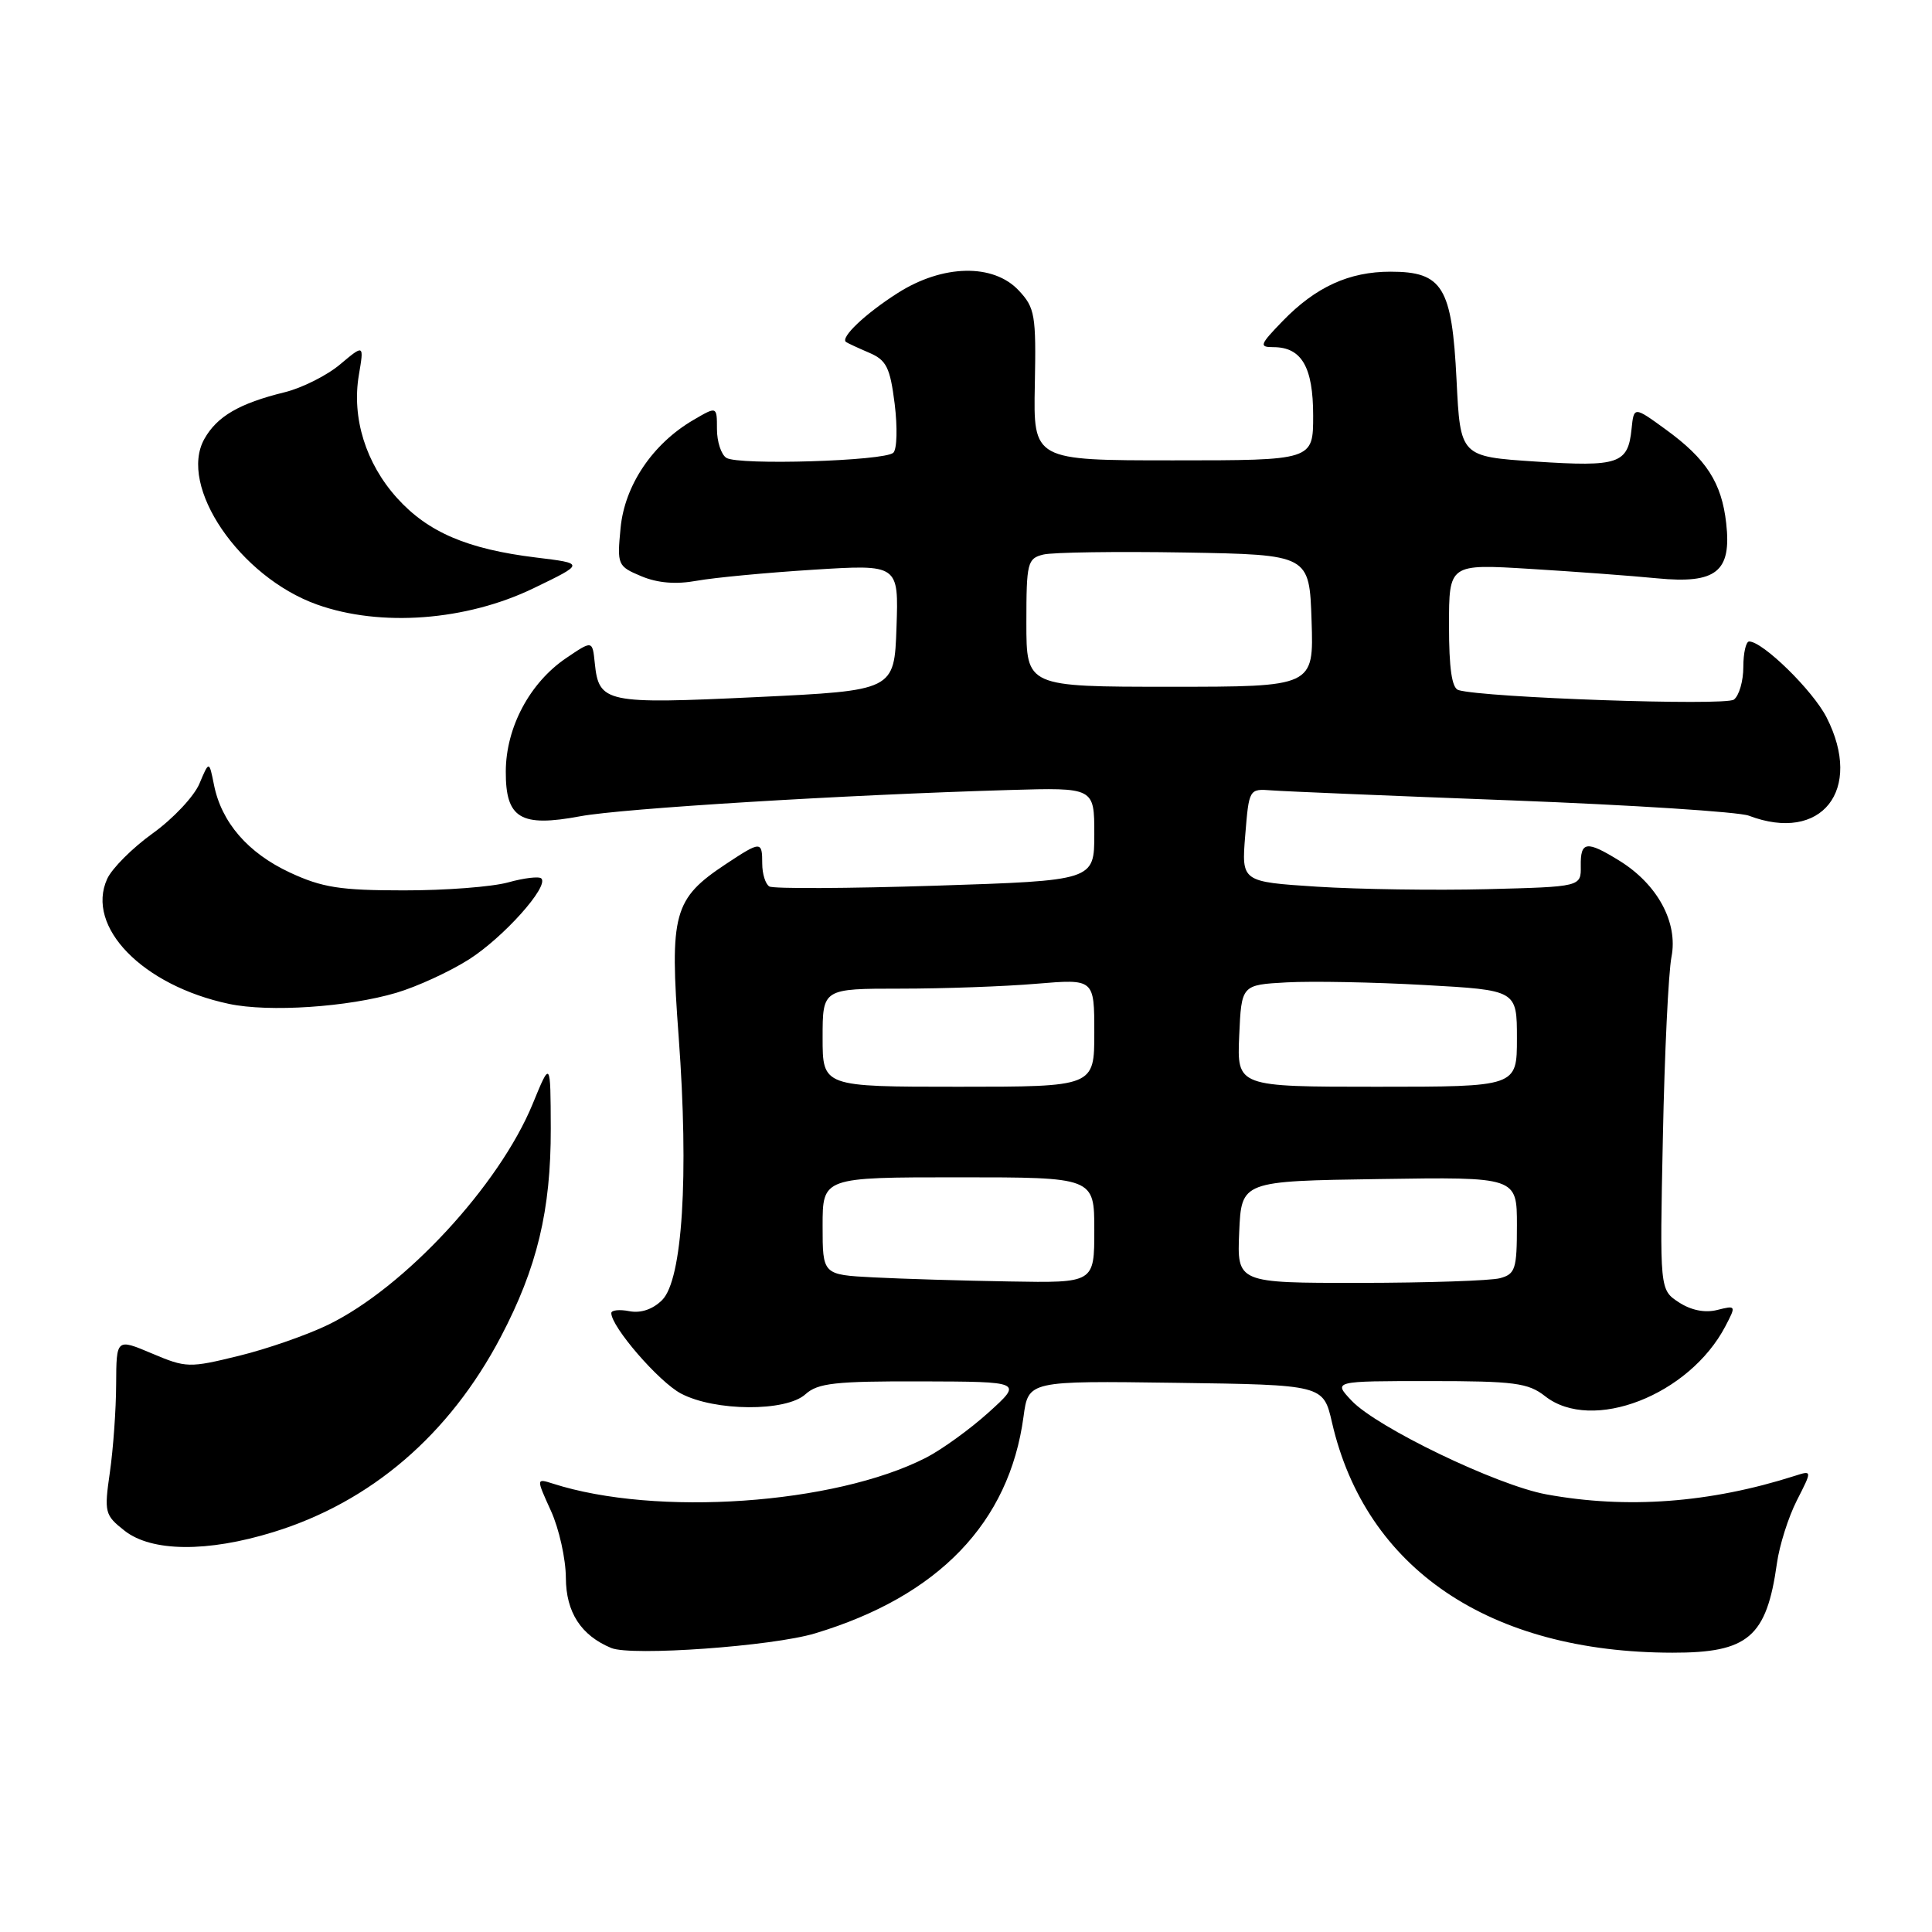 <?xml version="1.0" encoding="UTF-8" standalone="no"?>
<!DOCTYPE svg PUBLIC "-//W3C//DTD SVG 1.1//EN" "http://www.w3.org/Graphics/SVG/1.1/DTD/svg11.dtd" >
<svg xmlns="http://www.w3.org/2000/svg" xmlns:xlink="http://www.w3.org/1999/xlink" version="1.1" viewBox="0 0 256 256">
 <g >
 <path fill="currentColor"
d=" M 108.00 216.43 C 124.35 211.51 133.73 201.76 135.62 187.73 C 136.26 182.96 136.26 182.96 155.81 183.23 C 175.35 183.50 175.35 183.50 176.50 188.50 C 180.96 207.87 197.36 218.96 221.60 218.99 C 231.64 219.01 234.08 216.93 235.45 207.16 C 235.78 204.77 236.97 201.02 238.09 198.82 C 240.13 194.82 240.13 194.82 237.82 195.56 C 226.58 199.15 215.56 199.97 204.89 198.01 C 198.35 196.81 182.42 189.14 179.08 185.58 C 176.65 183.00 176.65 183.00 189.42 183.00 C 200.67 183.00 202.49 183.24 204.73 185.00 C 210.94 189.89 223.85 184.88 228.63 175.72 C 230.06 172.99 230.04 172.95 227.53 173.58 C 225.91 173.99 224.07 173.62 222.45 172.56 C 219.92 170.90 219.92 170.90 220.34 150.70 C 220.56 139.59 221.08 128.83 221.48 126.79 C 222.37 122.24 219.63 117.17 214.58 114.05 C 210.21 111.35 209.41 111.46 209.46 114.75 C 209.50 117.50 209.50 117.50 197.00 117.82 C 190.12 117.99 180.00 117.84 174.50 117.49 C 164.50 116.84 164.50 116.84 165.00 110.67 C 165.50 104.53 165.51 104.50 168.50 104.73 C 170.15 104.86 184.51 105.46 200.40 106.06 C 216.30 106.67 230.39 107.58 231.72 108.08 C 241.36 111.75 246.94 104.69 242.03 95.06 C 240.22 91.50 233.58 85.00 231.77 85.00 C 231.35 85.00 231.00 86.52 231.00 88.38 C 231.00 90.24 230.44 92.18 229.75 92.70 C 228.62 93.56 196.64 92.45 193.25 91.44 C 192.38 91.18 192.00 88.56 192.00 82.89 C 192.00 74.72 192.00 74.72 202.75 75.38 C 208.66 75.74 216.23 76.30 219.57 76.63 C 227.41 77.39 229.46 75.76 228.73 69.33 C 228.13 63.96 226.10 60.81 220.71 56.90 C 216.50 53.84 216.50 53.84 216.19 56.84 C 215.72 61.46 214.50 61.88 203.50 61.16 C 193.50 60.50 193.50 60.50 193.00 50.35 C 192.39 38.03 191.16 36.00 184.25 36.00 C 178.76 36.00 174.34 38.02 169.96 42.54 C 166.92 45.68 166.80 46.00 168.73 46.00 C 172.47 46.00 174.00 48.63 174.00 55.07 C 174.00 61.00 174.00 61.00 155.46 61.00 C 136.92 61.00 136.92 61.00 137.12 50.98 C 137.30 41.72 137.14 40.78 134.98 38.48 C 131.61 34.89 124.91 35.03 118.95 38.83 C 114.66 41.56 111.29 44.75 112.11 45.32 C 112.32 45.47 113.70 46.11 115.17 46.74 C 117.46 47.72 117.94 48.68 118.55 53.52 C 118.93 56.62 118.86 59.53 118.37 59.99 C 117.22 61.09 97.86 61.68 96.25 60.67 C 95.56 60.24 95.00 58.52 95.00 56.85 C 95.00 53.82 95.00 53.82 91.86 55.66 C 86.47 58.81 82.77 64.31 82.23 69.96 C 81.76 74.85 81.83 75.03 84.97 76.35 C 87.14 77.26 89.56 77.46 92.35 76.95 C 94.63 76.54 101.58 75.88 107.79 75.49 C 119.08 74.78 119.08 74.78 118.79 83.14 C 118.50 91.50 118.50 91.50 100.24 92.37 C 80.22 93.32 79.35 93.14 78.81 87.85 C 78.50 84.84 78.50 84.84 75.02 87.20 C 70.20 90.46 67.04 96.39 67.02 102.21 C 66.99 108.45 68.97 109.64 76.88 108.16 C 82.43 107.12 111.87 105.32 133.75 104.68 C 145.00 104.35 145.00 104.35 145.00 110.52 C 145.00 116.68 145.00 116.68 123.94 117.36 C 112.35 117.73 102.45 117.78 101.94 117.46 C 101.42 117.14 101.00 115.78 101.00 114.44 C 101.00 111.42 100.83 111.42 96.20 114.48 C 89.23 119.10 88.71 121.00 89.93 137.42 C 91.29 155.84 90.43 169.57 87.74 172.26 C 86.51 173.49 84.92 174.03 83.40 173.74 C 82.08 173.48 81.00 173.60 81.00 173.99 C 81.00 175.82 87.31 183.11 90.23 184.65 C 94.71 187.02 104.15 187.08 106.72 184.75 C 108.37 183.26 110.66 183.01 122.08 183.04 C 135.50 183.08 135.50 183.08 131.00 187.15 C 128.53 189.38 124.78 192.09 122.67 193.17 C 110.57 199.34 86.94 200.98 73.27 196.59 C 71.04 195.88 71.04 195.88 73.00 200.19 C 74.08 202.56 74.97 206.56 74.98 209.08 C 75.00 213.64 76.99 216.71 81.00 218.37 C 83.68 219.47 102.35 218.14 108.00 216.43 Z  M 36.22 203.01 C 49.17 199.02 59.54 190.11 66.35 177.16 C 71.18 167.96 73.00 160.36 72.98 149.54 C 72.95 140.50 72.95 140.50 70.58 146.28 C 66.14 157.07 53.62 170.60 43.50 175.53 C 40.75 176.87 35.43 178.73 31.67 179.65 C 25.07 181.27 24.67 181.26 20.13 179.34 C 15.42 177.35 15.42 177.35 15.39 183.42 C 15.38 186.77 15.00 192.01 14.56 195.08 C 13.79 200.42 13.88 200.76 16.51 202.83 C 20.09 205.64 27.48 205.71 36.22 203.01 Z  M 52.52 131.55 C 55.26 130.74 59.58 128.75 62.12 127.14 C 66.70 124.23 72.78 117.45 71.73 116.40 C 71.43 116.10 69.46 116.33 67.34 116.92 C 65.23 117.51 59.00 117.99 53.50 117.98 C 45.08 117.98 42.70 117.61 38.40 115.61 C 32.85 113.02 29.34 108.97 28.35 103.98 C 27.71 100.79 27.71 100.79 26.42 103.85 C 25.71 105.53 22.93 108.49 20.24 110.42 C 17.55 112.35 14.83 115.07 14.20 116.46 C 11.31 122.81 18.89 130.59 30.34 133.02 C 35.65 134.15 46.11 133.45 52.52 131.55 Z  M 70.71 77.94 C 77.50 74.66 77.50 74.66 71.00 73.87 C 61.93 72.76 56.70 70.52 52.62 66.00 C 48.47 61.41 46.59 55.37 47.55 49.70 C 48.24 45.62 48.24 45.62 45.07 48.28 C 43.33 49.75 40.02 51.41 37.70 51.98 C 31.71 53.45 28.76 55.17 27.08 58.16 C 23.57 64.41 31.76 76.45 42.02 80.11 C 50.43 83.11 61.79 82.26 70.71 77.94 Z  M 115.75 169.26 C 109.00 168.91 109.00 168.91 109.00 162.45 C 109.00 156.00 109.00 156.00 127.00 156.00 C 145.00 156.00 145.00 156.00 145.00 163.00 C 145.00 170.00 145.00 170.00 133.75 169.80 C 127.56 169.70 119.46 169.45 115.75 169.26 Z  M 164.20 163.25 C 164.50 156.50 164.50 156.50 182.75 156.23 C 201.00 155.95 201.00 155.95 201.00 162.36 C 201.00 168.16 200.79 168.82 198.75 169.37 C 197.51 169.70 189.17 169.98 180.20 169.99 C 163.91 170.00 163.91 170.00 164.20 163.25 Z  M 109.00 137.50 C 109.00 131.00 109.00 131.00 119.35 131.00 C 125.04 131.00 133.14 130.71 137.35 130.35 C 145.00 129.71 145.00 129.71 145.00 136.85 C 145.00 144.00 145.00 144.00 127.00 144.00 C 109.00 144.00 109.00 144.00 109.00 137.50 Z  M 164.20 137.25 C 164.50 130.50 164.50 130.50 170.50 130.17 C 173.80 129.99 182.01 130.14 188.75 130.52 C 201.00 131.20 201.00 131.20 201.00 137.60 C 201.00 144.00 201.00 144.00 182.45 144.00 C 163.91 144.00 163.91 144.00 164.20 137.25 Z  M 136.00 82.52 C 136.00 74.55 136.14 74.00 138.25 73.48 C 139.49 73.18 147.93 73.06 157.00 73.21 C 173.50 73.50 173.50 73.50 173.79 82.25 C 174.08 91.00 174.08 91.00 155.04 91.00 C 136.00 91.00 136.00 91.00 136.00 82.52 Z "/>
</g>
</svg>